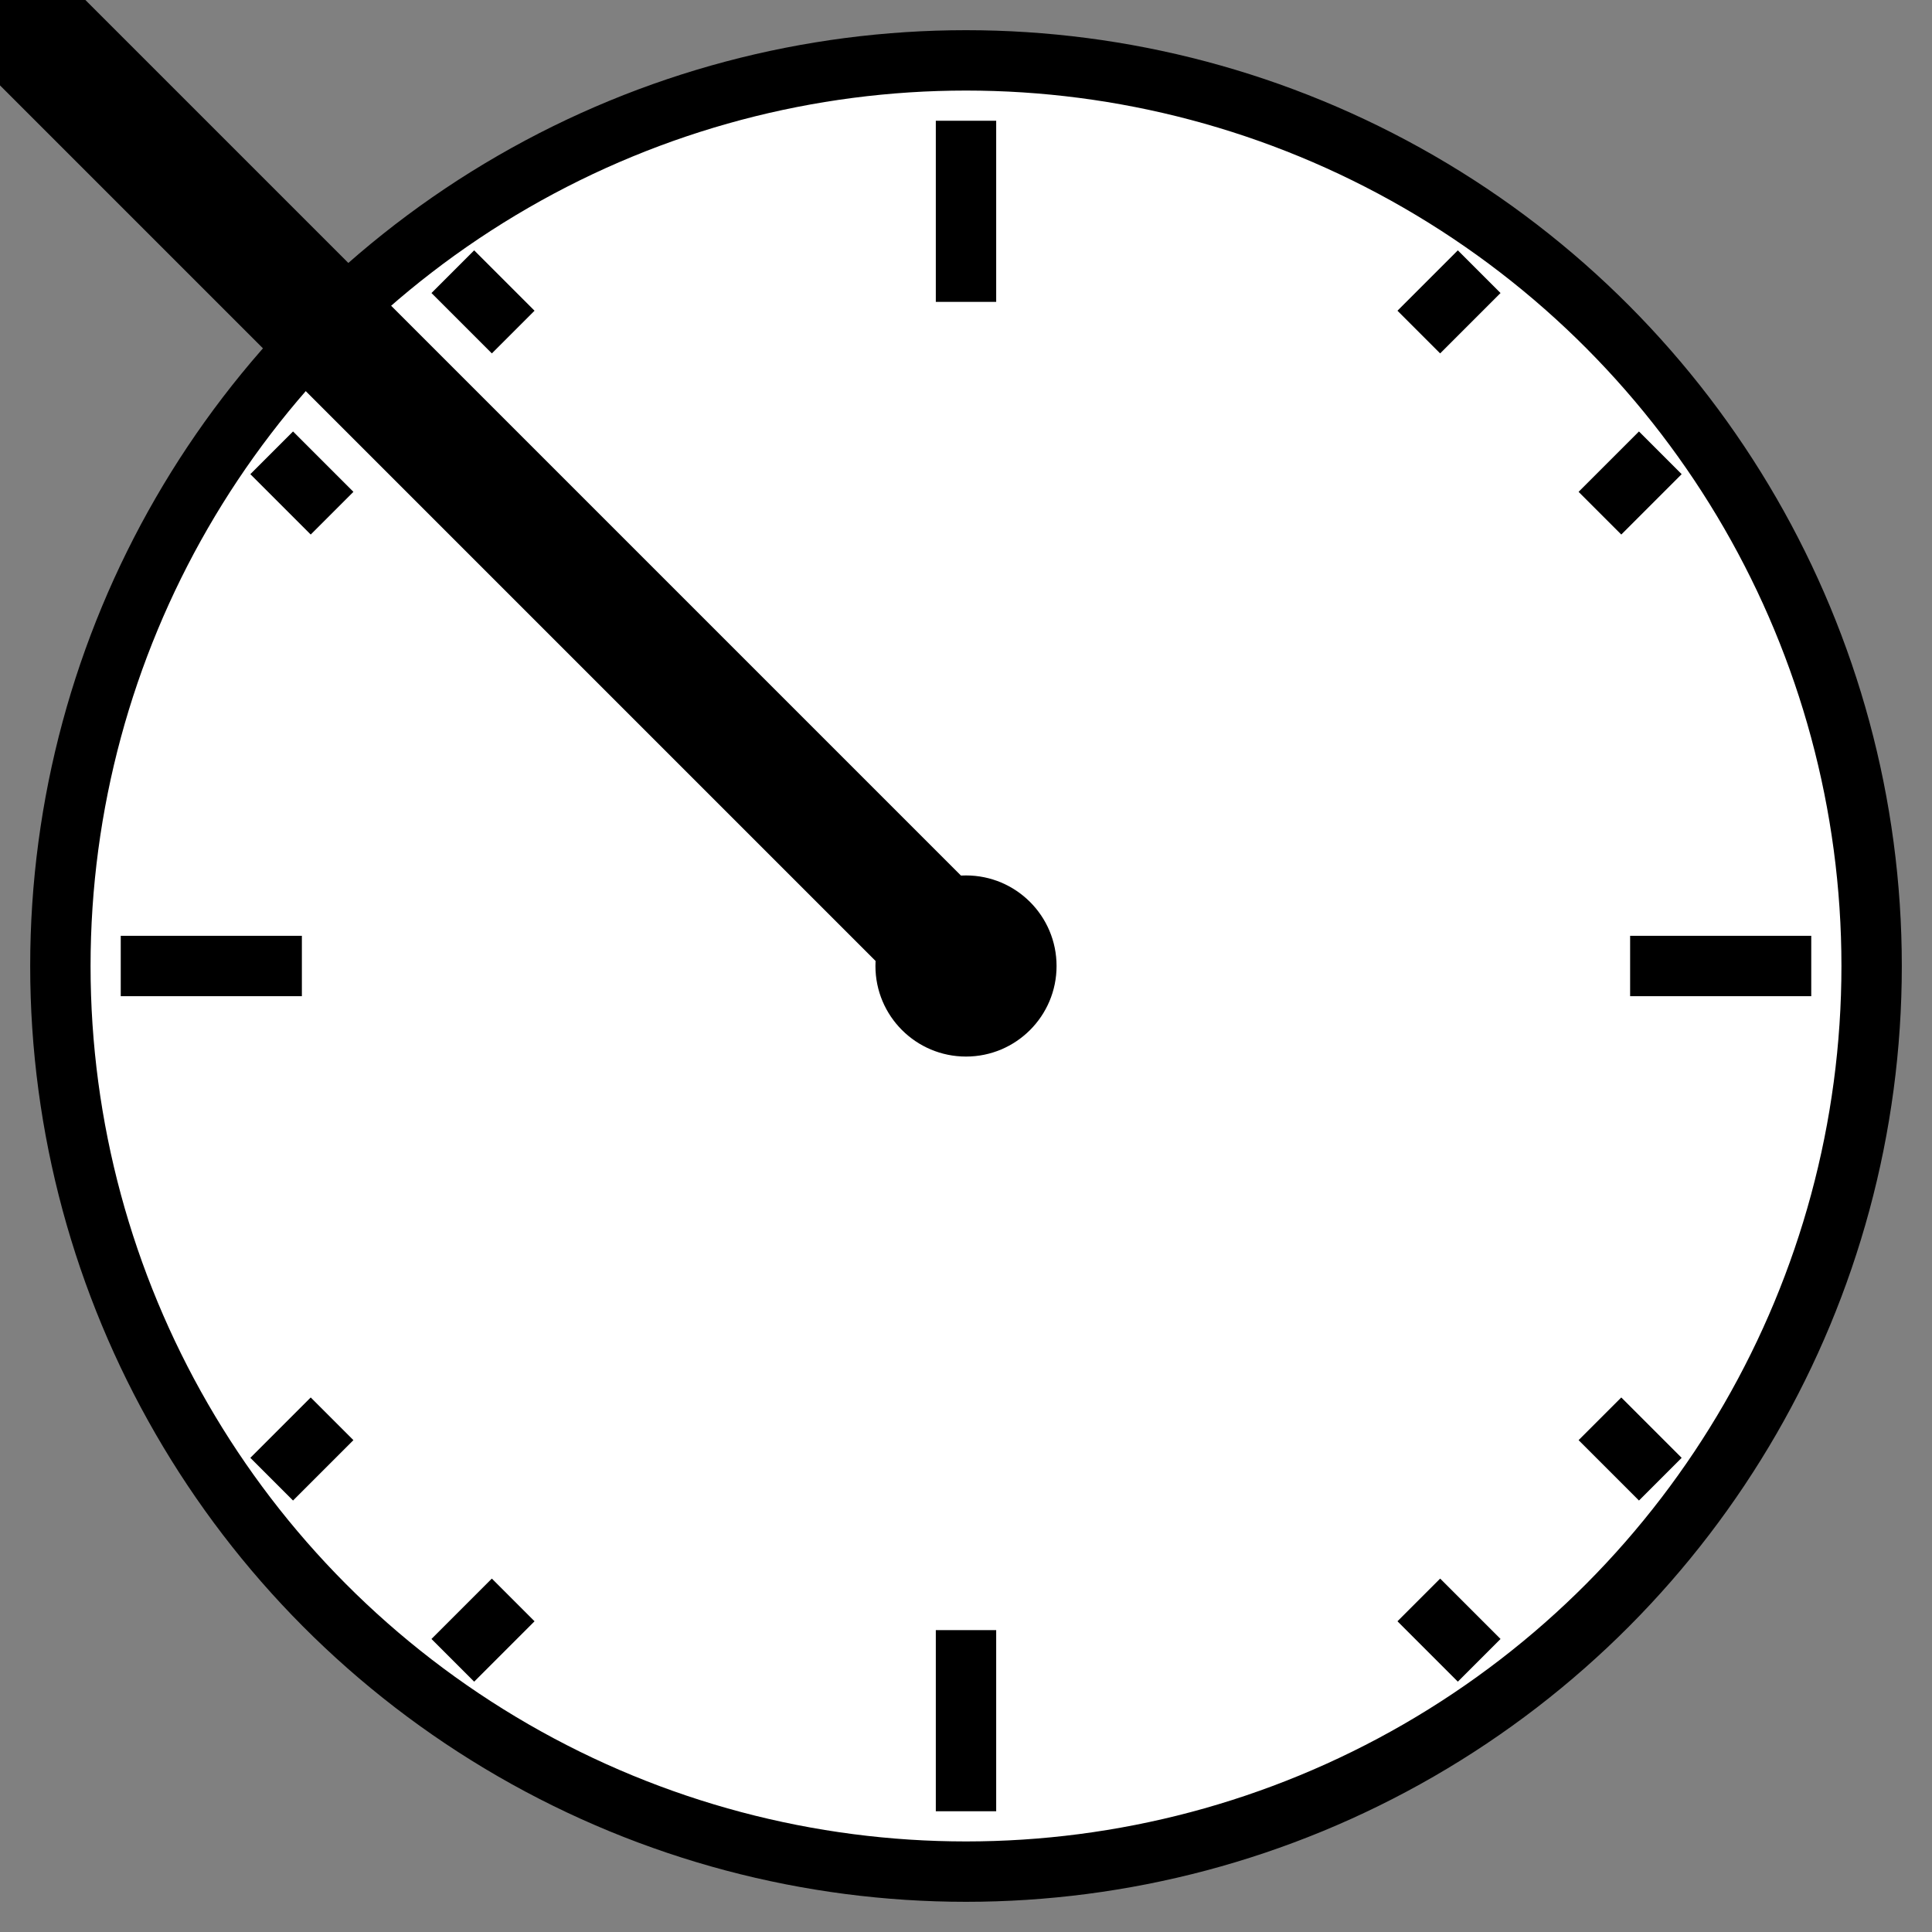 <svg width="32" height="32" viewBox="0 0 32 32" xmlns="http://www.w3.org/2000/svg">
    <rect x="0" y="0" width="32" height="32" fill="#808080" stroke="none"/>
    <!-- Clock face -->
    <circle cx="16" cy="16" r="15" fill="#ffffff" stroke="#000000" stroke-width="1" />

    <!-- Hour markers -->
    <g stroke="#000000" stroke-width="1">
        <!-- 12 o'clock -->
        <line x1="16" y1="2" x2="16" y2="5" />
        <!-- 3 o'clock -->
        <line x1="30" y1="16" x2="27" y2="16" />
        <!-- 6 o'clock -->
        <line x1="16" y1="30" x2="16" y2="27" />
        <!-- 9 o'clock -->
        <line x1="2" y1="16" x2="5" y2="16" />

        <!-- Minor markers -->
        <line x1="24.5" y1="4.5" x2="23.5" y2="5.5" />
        <line x1="27.5" y1="7.5" x2="26.5" y2="8.5" />
        <line x1="27.5" y1="24.5" x2="26.5" y2="23.5" />
        <line x1="24.5" y1="27.5" x2="23.5" y2="26.5" />
        <line x1="7.5" y1="27.5" x2="8.5" y2="26.5" />
        <line x1="4.5" y1="24.5" x2="5.5" y2="23.5" />
        <line x1="4.5" y1="7.5" x2="5.5" y2="8.5" />
        <line x1="7.5" y1="4.5" x2="8.5" y2="5.5" />
    </g>

    <!-- Hour hand -->
    <line x1="16" y1="16" x2="{{ hour_x }}" y2="{{ hour_y }}" stroke="#000000" stroke-width="2"
        stroke-linecap="round" />

    <!-- Minute hand -->
    <line x1="16" y1="16" x2="{{ minute_x }}" y2="{{ minute_y }}" stroke="#000000"
        stroke-width="1.5" stroke-linecap="round" />

    <!-- Center dot -->
    <circle cx="16" cy="16" r="1.5" fill="#000000" />
</svg> 